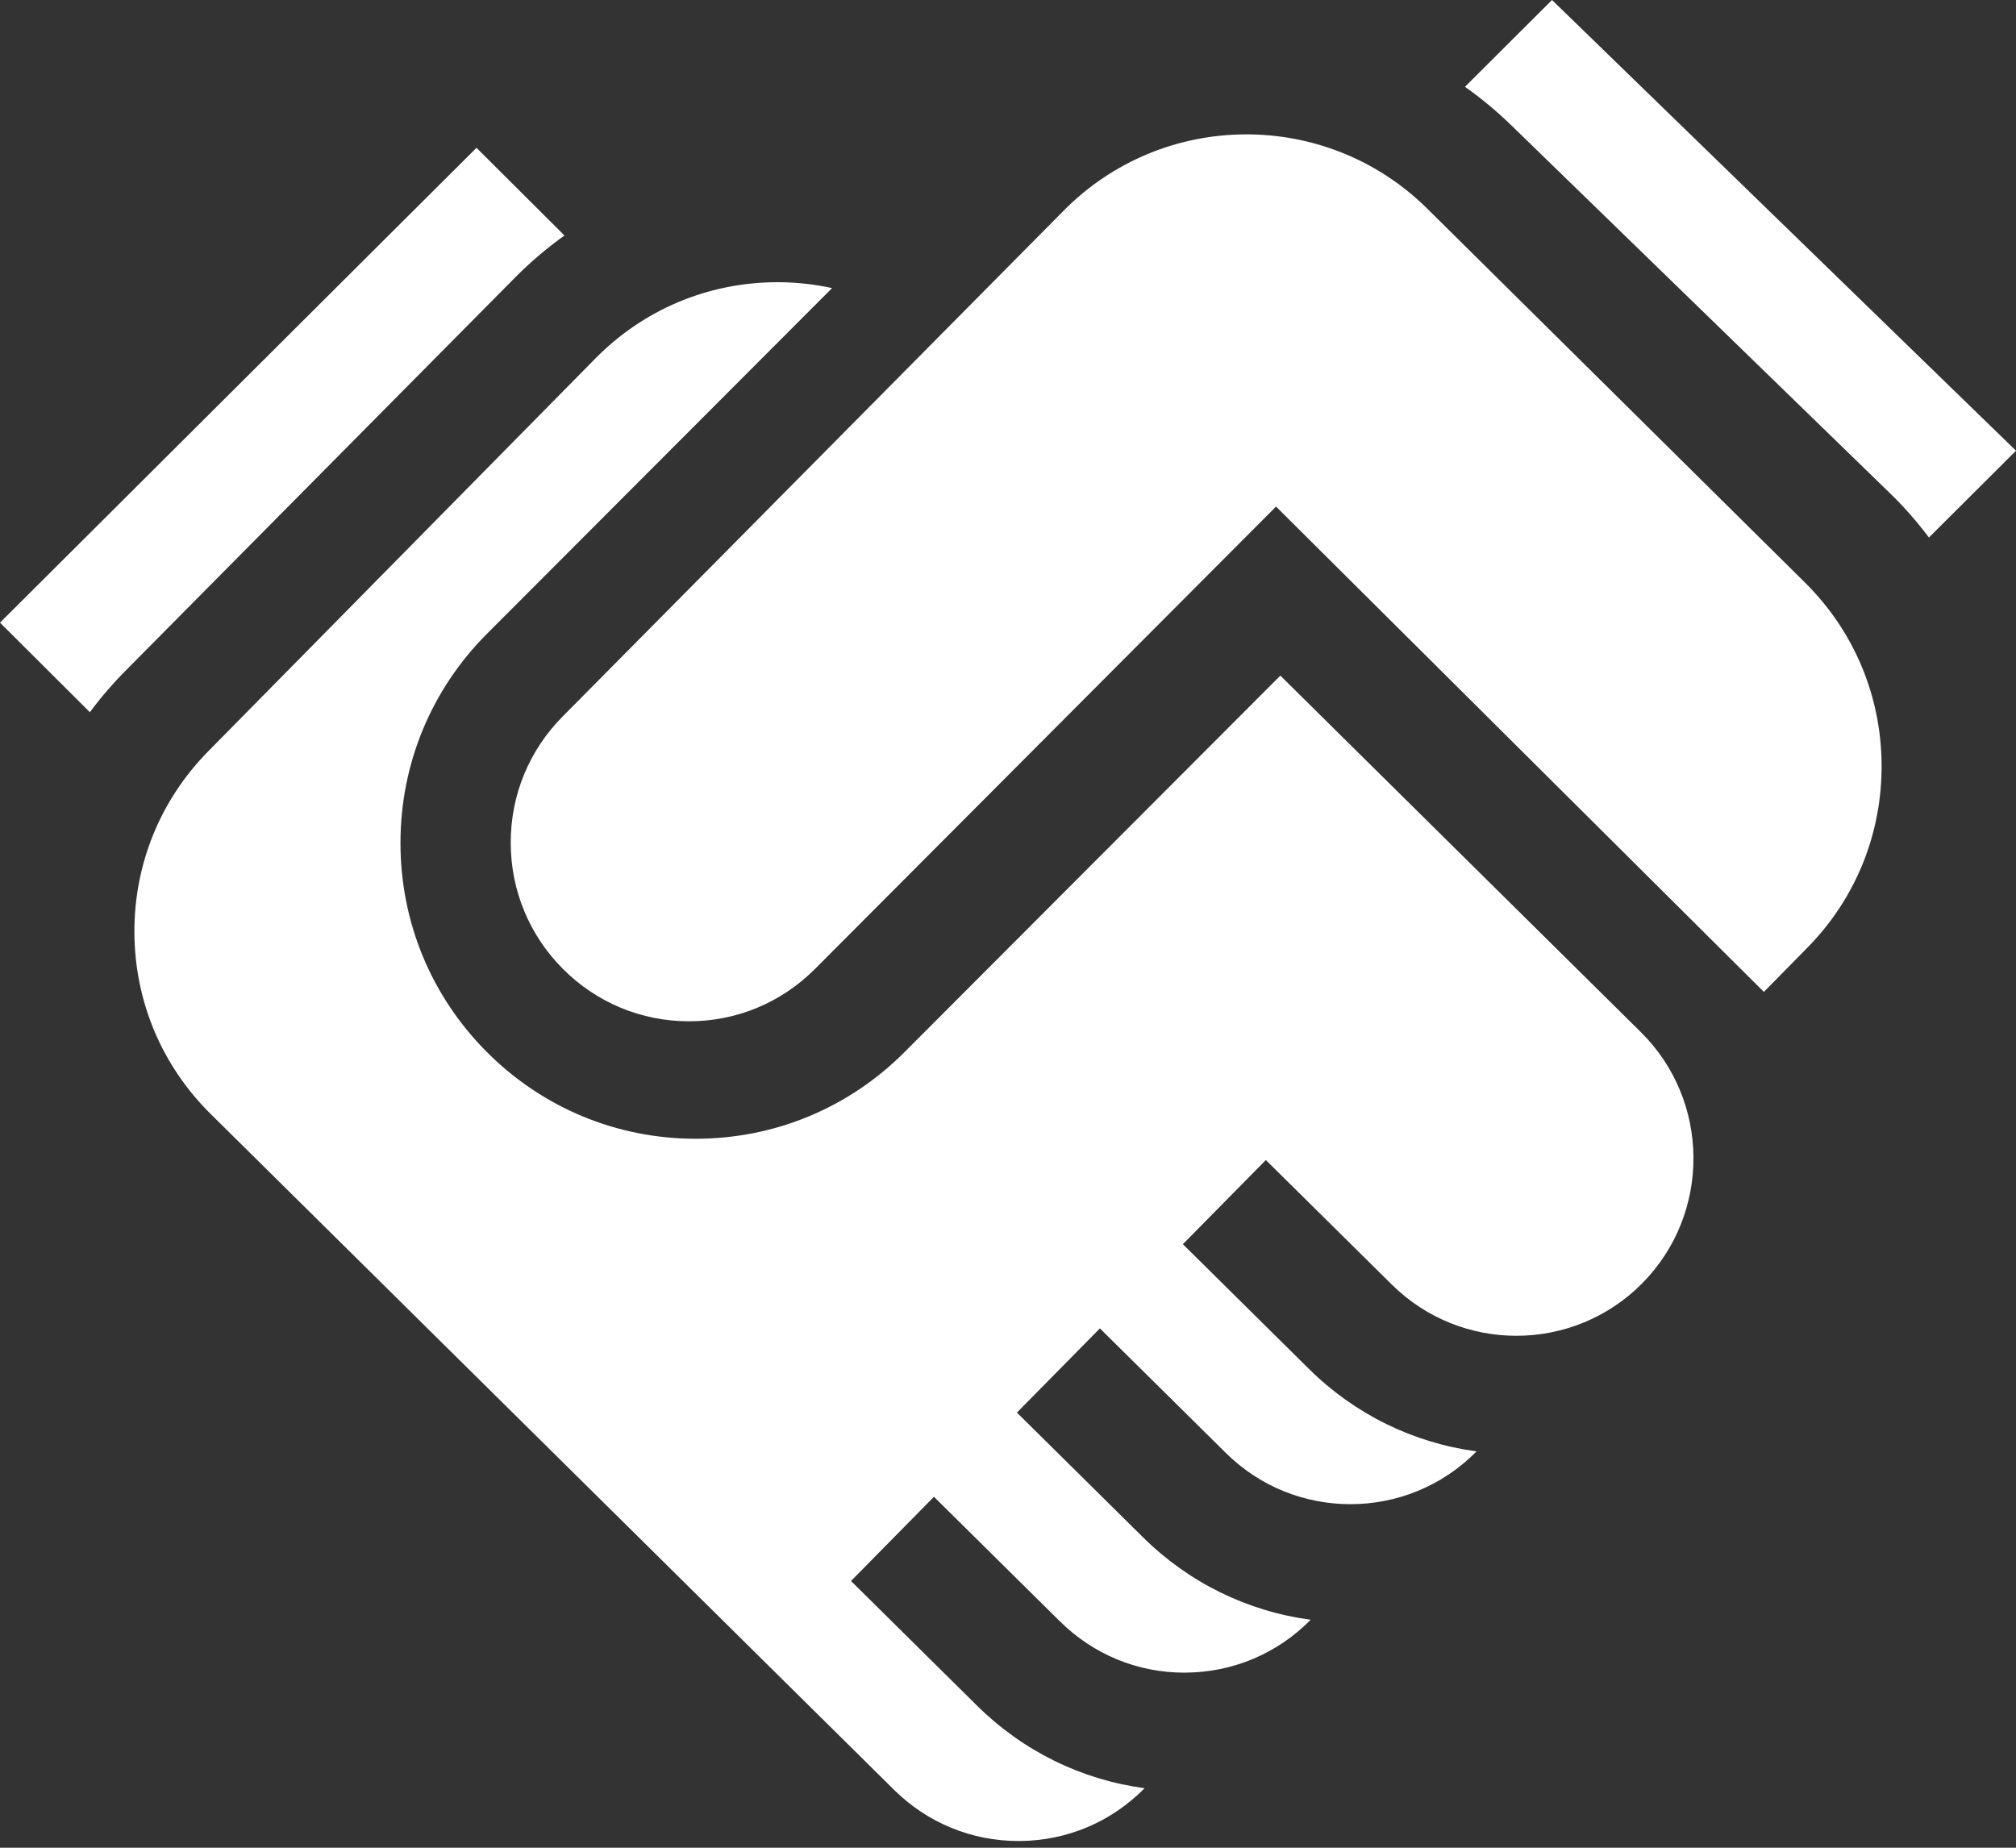<svg width="48" height="44" viewBox="0 0 48 44" fill="none" xmlns="http://www.w3.org/2000/svg">
<rect x="0" y="0" width="48" height="44" fill="#333333" stroke="none"/>
<path d="M30.484 16.088L30.483 16.09L21.536 25.054C20.208 26.384 18.443 27.117 16.565 27.117C14.687 27.117 12.921 26.384 11.594 25.054C10.266 23.724 9.535 21.955 9.535 20.074C9.535 18.193 10.266 16.424 11.593 15.094L19.812 6.86C19.39 6.769 18.955 6.72 18.513 6.72C18.5 6.72 18.486 6.72 18.473 6.72C16.846 6.731 15.319 7.375 14.176 8.536L4.957 17.891C3.814 19.052 3.19 20.588 3.2 22.219C3.211 23.849 3.854 25.378 5.012 26.523L18.286 39.653L21.287 42.621C22.082 43.408 23.134 43.84 24.25 43.84H24.278C25.404 43.833 26.46 43.386 27.252 42.583C27.252 42.583 27.253 42.583 27.253 42.583C25.75 42.381 24.359 41.701 23.263 40.617L20.262 37.648L22.237 35.643L25.239 38.612C26.034 39.398 27.085 39.831 28.201 39.831C28.21 39.831 28.22 39.831 28.229 39.83C29.356 39.823 30.412 39.377 31.204 38.574C31.204 38.573 31.205 38.572 31.205 38.571C29.702 38.37 28.31 37.691 27.214 36.607L24.212 33.638L26.188 31.633L29.19 34.602C30.01 35.414 31.082 35.819 32.153 35.819C33.242 35.819 34.331 35.4 35.154 34.564C35.155 34.563 35.156 34.562 35.157 34.562C33.653 34.36 32.261 33.681 31.165 32.598L28.164 29.628L30.139 27.624L33.141 30.592C33.962 31.404 35.033 31.809 36.104 31.809C37.193 31.809 38.282 31.39 39.106 30.554C40.74 28.896 40.723 26.215 39.068 24.578L30.484 16.088Z" fill="white"/>
<path d="M36.953 0L34.88 2.067C35.263 2.337 35.627 2.639 35.969 2.97L44.995 11.741C45.337 12.072 45.647 12.427 45.927 12.8L48 10.733L36.953 0Z" fill="white"/>
<path d="M13.44 5.608L11.345 3.52L0 14.827L2.14 16.96C2.394 16.616 2.675 16.289 2.982 15.979L12.265 6.608C12.631 6.238 13.025 5.904 13.44 5.608Z" fill="white"/>
<path d="M33.984 4.97C31.579 2.588 27.69 2.613 25.316 5.026L13.403 17.055C12.602 17.858 12.16 18.927 12.16 20.064C12.16 21.201 12.602 22.269 13.403 23.073C14.205 23.877 15.271 24.32 16.404 24.32C17.538 24.32 18.603 23.877 19.405 23.073L30.382 12.063L41.997 23.62L43.032 22.568C44.183 21.4 44.81 19.852 44.8 18.209C44.789 16.568 44.142 15.028 42.977 13.874L33.984 4.97Z" fill="white"/>
</svg>

